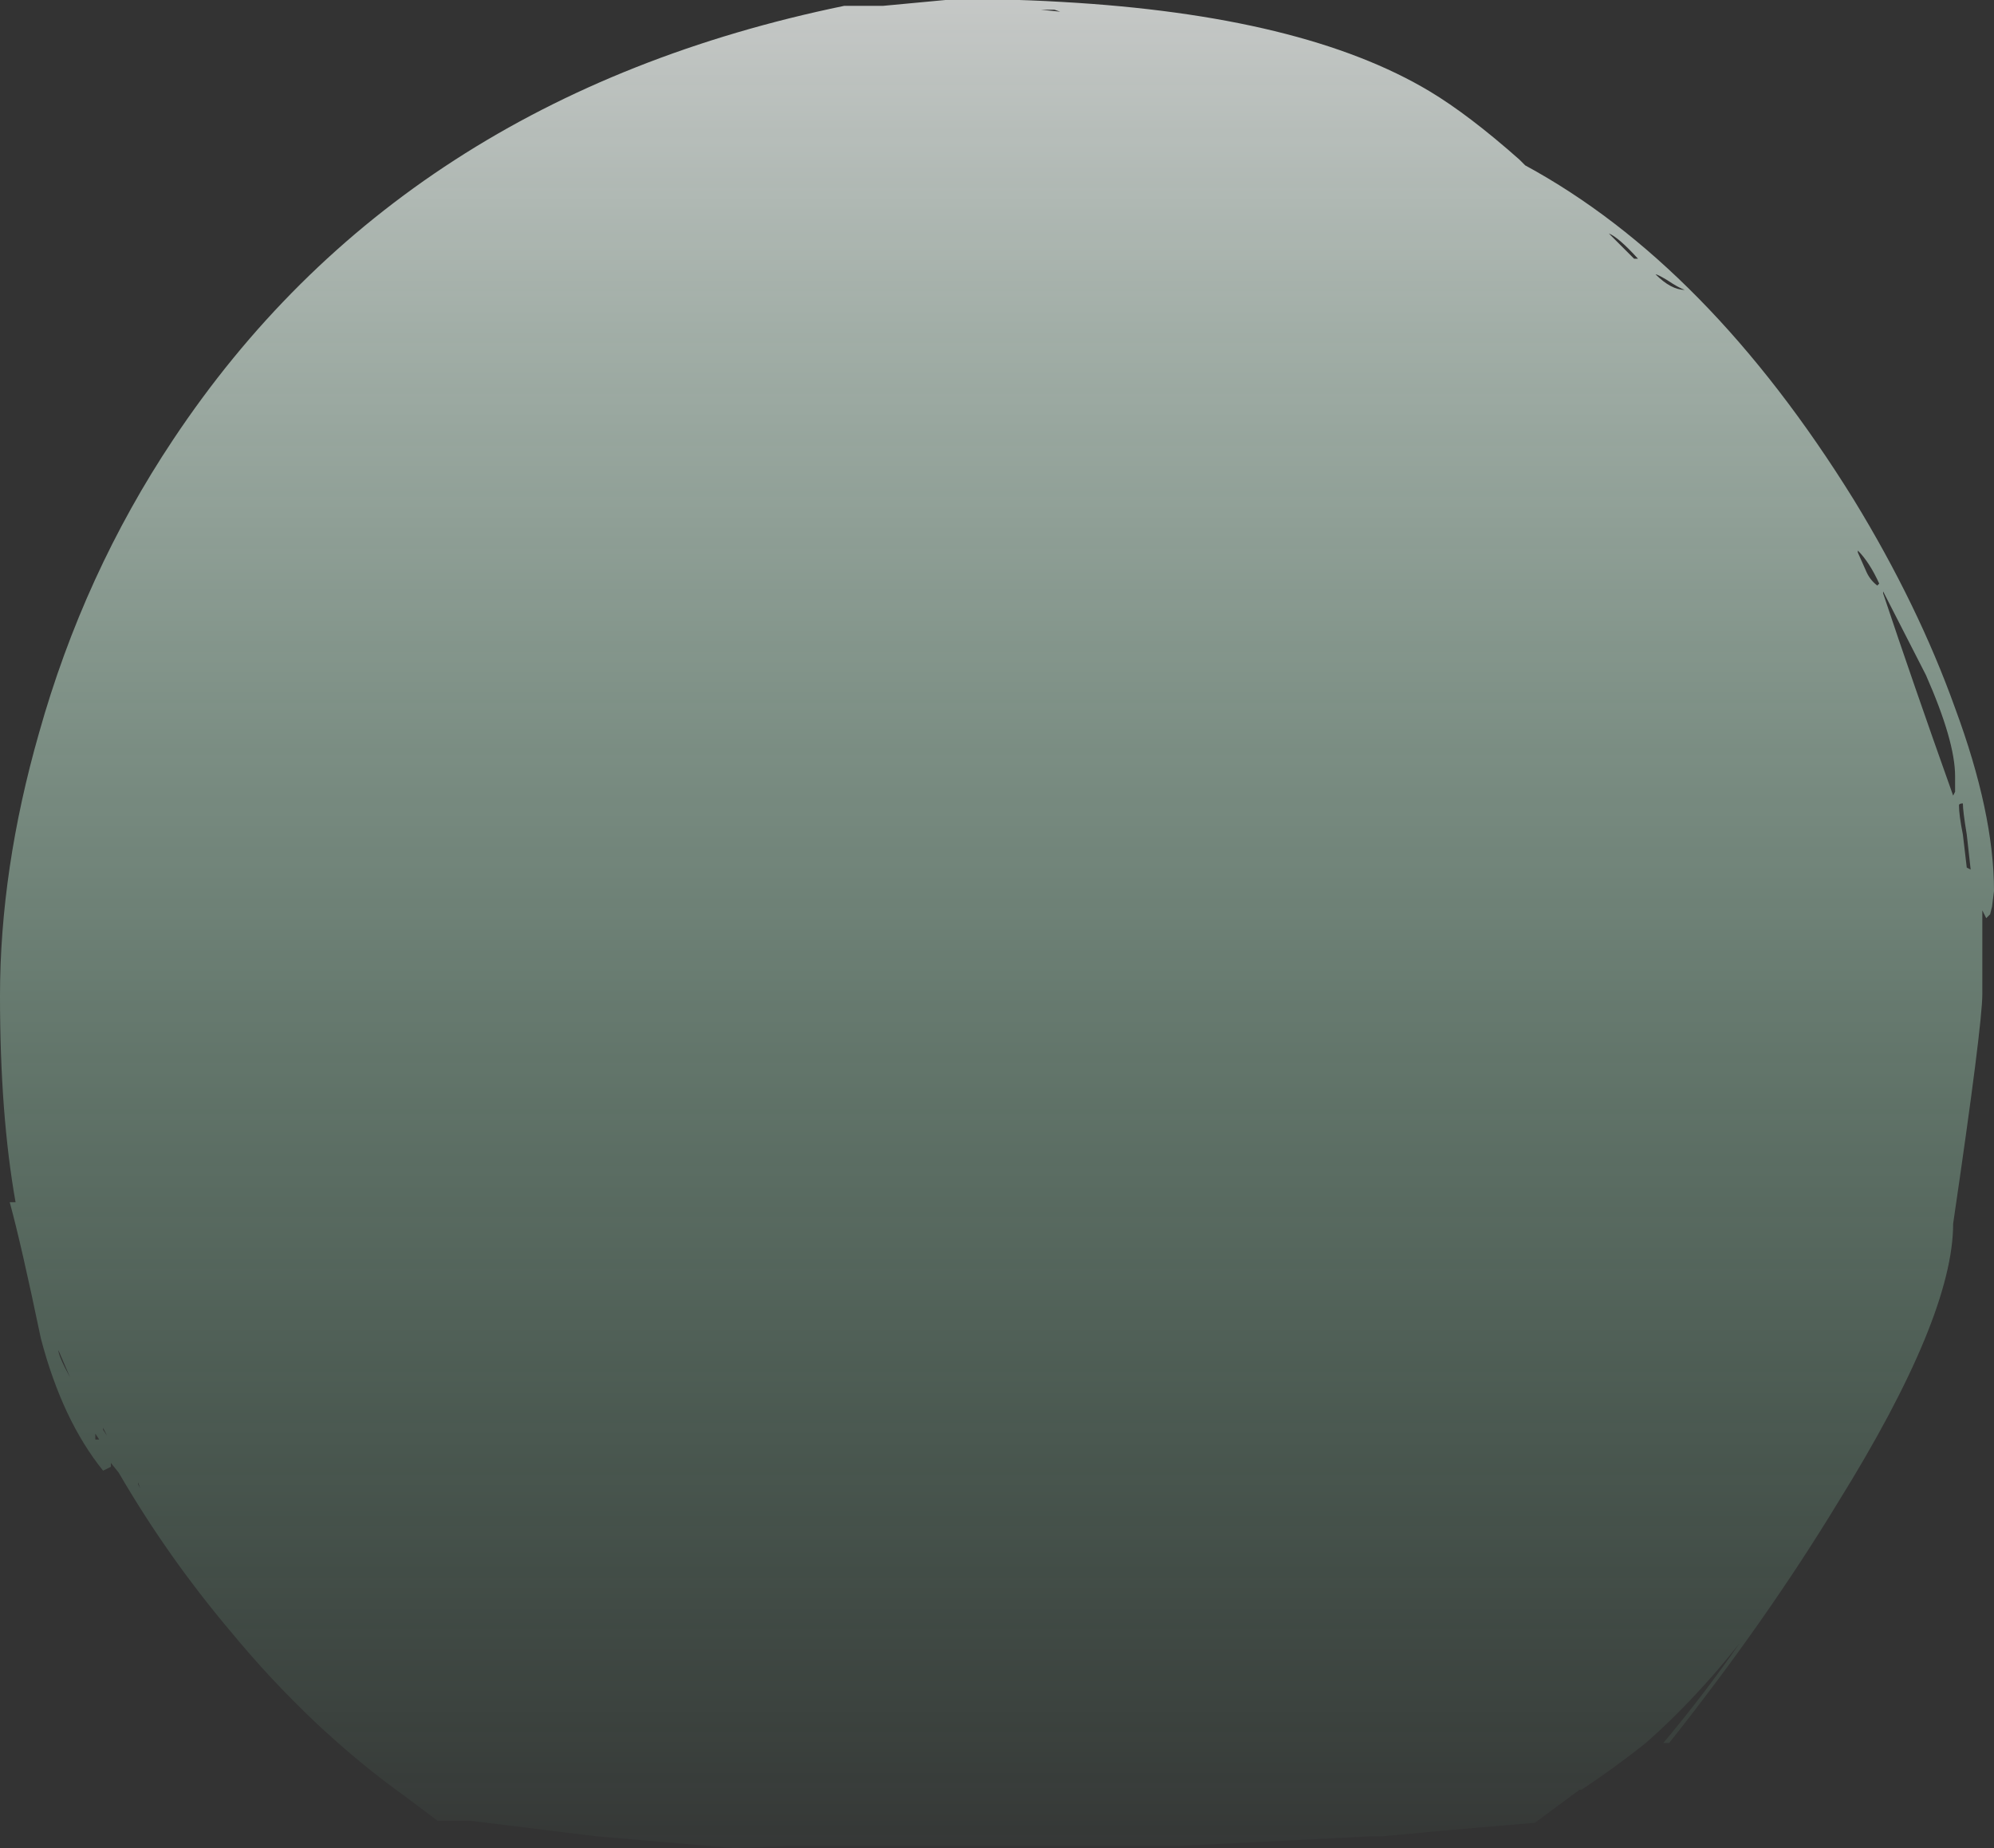 <?xml version="1.0" encoding="UTF-8" standalone="no"?>
<svg xmlns:ffdec="https://www.free-decompiler.com/flash" xmlns:xlink="http://www.w3.org/1999/xlink" ffdec:objectType="shape" height="47.5px" width="51.25px" xmlns="http://www.w3.org/2000/svg">
  <rect width="100%" height="100%" fill="#333333" stroke="none"/>
  <g transform="matrix(1.0, 0.0, 0.0, 1.0, 28.1, 24.0)">
    <path d="M11.1 -19.75 Q15.8 -17.2 19.55 -11.15 21.2 -8.45 22.15 -5.8 23.15 -3.1 23.15 -1.1 L23.1 -0.7 23.05 -0.5 22.95 -0.4 22.85 -0.6 22.85 1.55 Q22.85 2.35 22.1 7.45 22.1 9.85 19.15 14.6 17.3 17.65 14.8 20.8 L14.65 20.8 Q15.7 19.55 16.6 18.25 15.45 19.7 14.2 20.8 13.45 21.4 12.55 22.0 L12.5 22.0 11.35 22.85 9.0 23.05 7.4 23.2 7.1 23.2 5.15 23.3 2.1 23.45 -6.45 23.45 Q-6.55 23.45 -7.9 23.45 L-9.25 23.5 -12.75 23.2 -16.0 22.8 -16.85 22.8 -17.65 22.2 Q-20.1 20.45 -22.2 17.9 -23.8 16.0 -25.05 13.85 L-25.25 13.6 -25.25 13.7 -25.45 13.8 Q-26.5 12.5 -27.05 10.4 -27.55 8.0 -27.85 6.9 L-27.7 6.9 Q-28.1 4.65 -28.1 1.6 -28.1 -1.65 -27.1 -5.15 -25.95 -9.25 -23.65 -12.7 -17.8 -21.5 -6.4 -23.85 L-5.4 -23.85 -3.8 -24.0 Q-2.5 -24.05 -0.8 -23.95 5.4 -23.6 8.65 -21.65 9.65 -21.05 10.95 -19.9 L11.1 -19.75 M14.45 -16.95 Q14.85 -16.55 15.2 -16.55 15.05 -16.6 14.75 -16.8 14.5 -16.95 14.45 -16.95 M13.9 -17.35 L14.0 -17.35 Q13.5 -17.9 13.25 -18.0 L13.9 -17.35 M19.85 -9.35 Q19.95 -9.1 20.15 -8.95 L20.2 -9.0 Q19.95 -9.55 19.65 -9.85 L19.65 -9.8 19.85 -9.35 M22.1 -3.55 L22.15 -3.65 22.15 -4.05 Q22.15 -4.95 21.4 -6.65 L20.3 -8.8 20.3 -8.75 Q21.05 -6.5 22.1 -3.55 M22.35 -2.55 L22.45 -1.7 22.55 -1.65 22.45 -2.55 Q22.35 -3.15 22.35 -3.35 22.25 -3.35 22.25 -3.3 22.25 -3.05 22.35 -2.55 M-1.0 -23.75 L-1.35 -23.75 -0.85 -23.7 -1.0 -23.75 M-25.65 13.0 L-25.55 13.0 -25.65 12.85 -25.65 13.0 M-25.35 12.9 L-25.45 12.7 -25.45 12.75 -25.35 12.9 M-26.3 11.4 L-26.6 10.7 Q-26.6 10.85 -26.3 11.4 M-24.55 14.1 L-24.55 14.15 -24.5 14.25 -24.55 14.1" fill="url(#gradient0)" fill-rule="evenodd" stroke="none"/>
  </g>
  <defs>
    <linearGradient gradientTransform="matrix(0.0, -0.031, 0.029, 0.0, -2.5, -0.25)" gradientUnits="userSpaceOnUse" id="gradient0" spreadMethod="pad" x1="-819.2" x2="819.2">
      <stop offset="0.0" stop-color="#99ffc5" stop-opacity="0.0"/>
      <stop offset="1.0" stop-color="#ffffff" stop-opacity="0.753"/>
    </linearGradient>
  </defs>
</svg>
